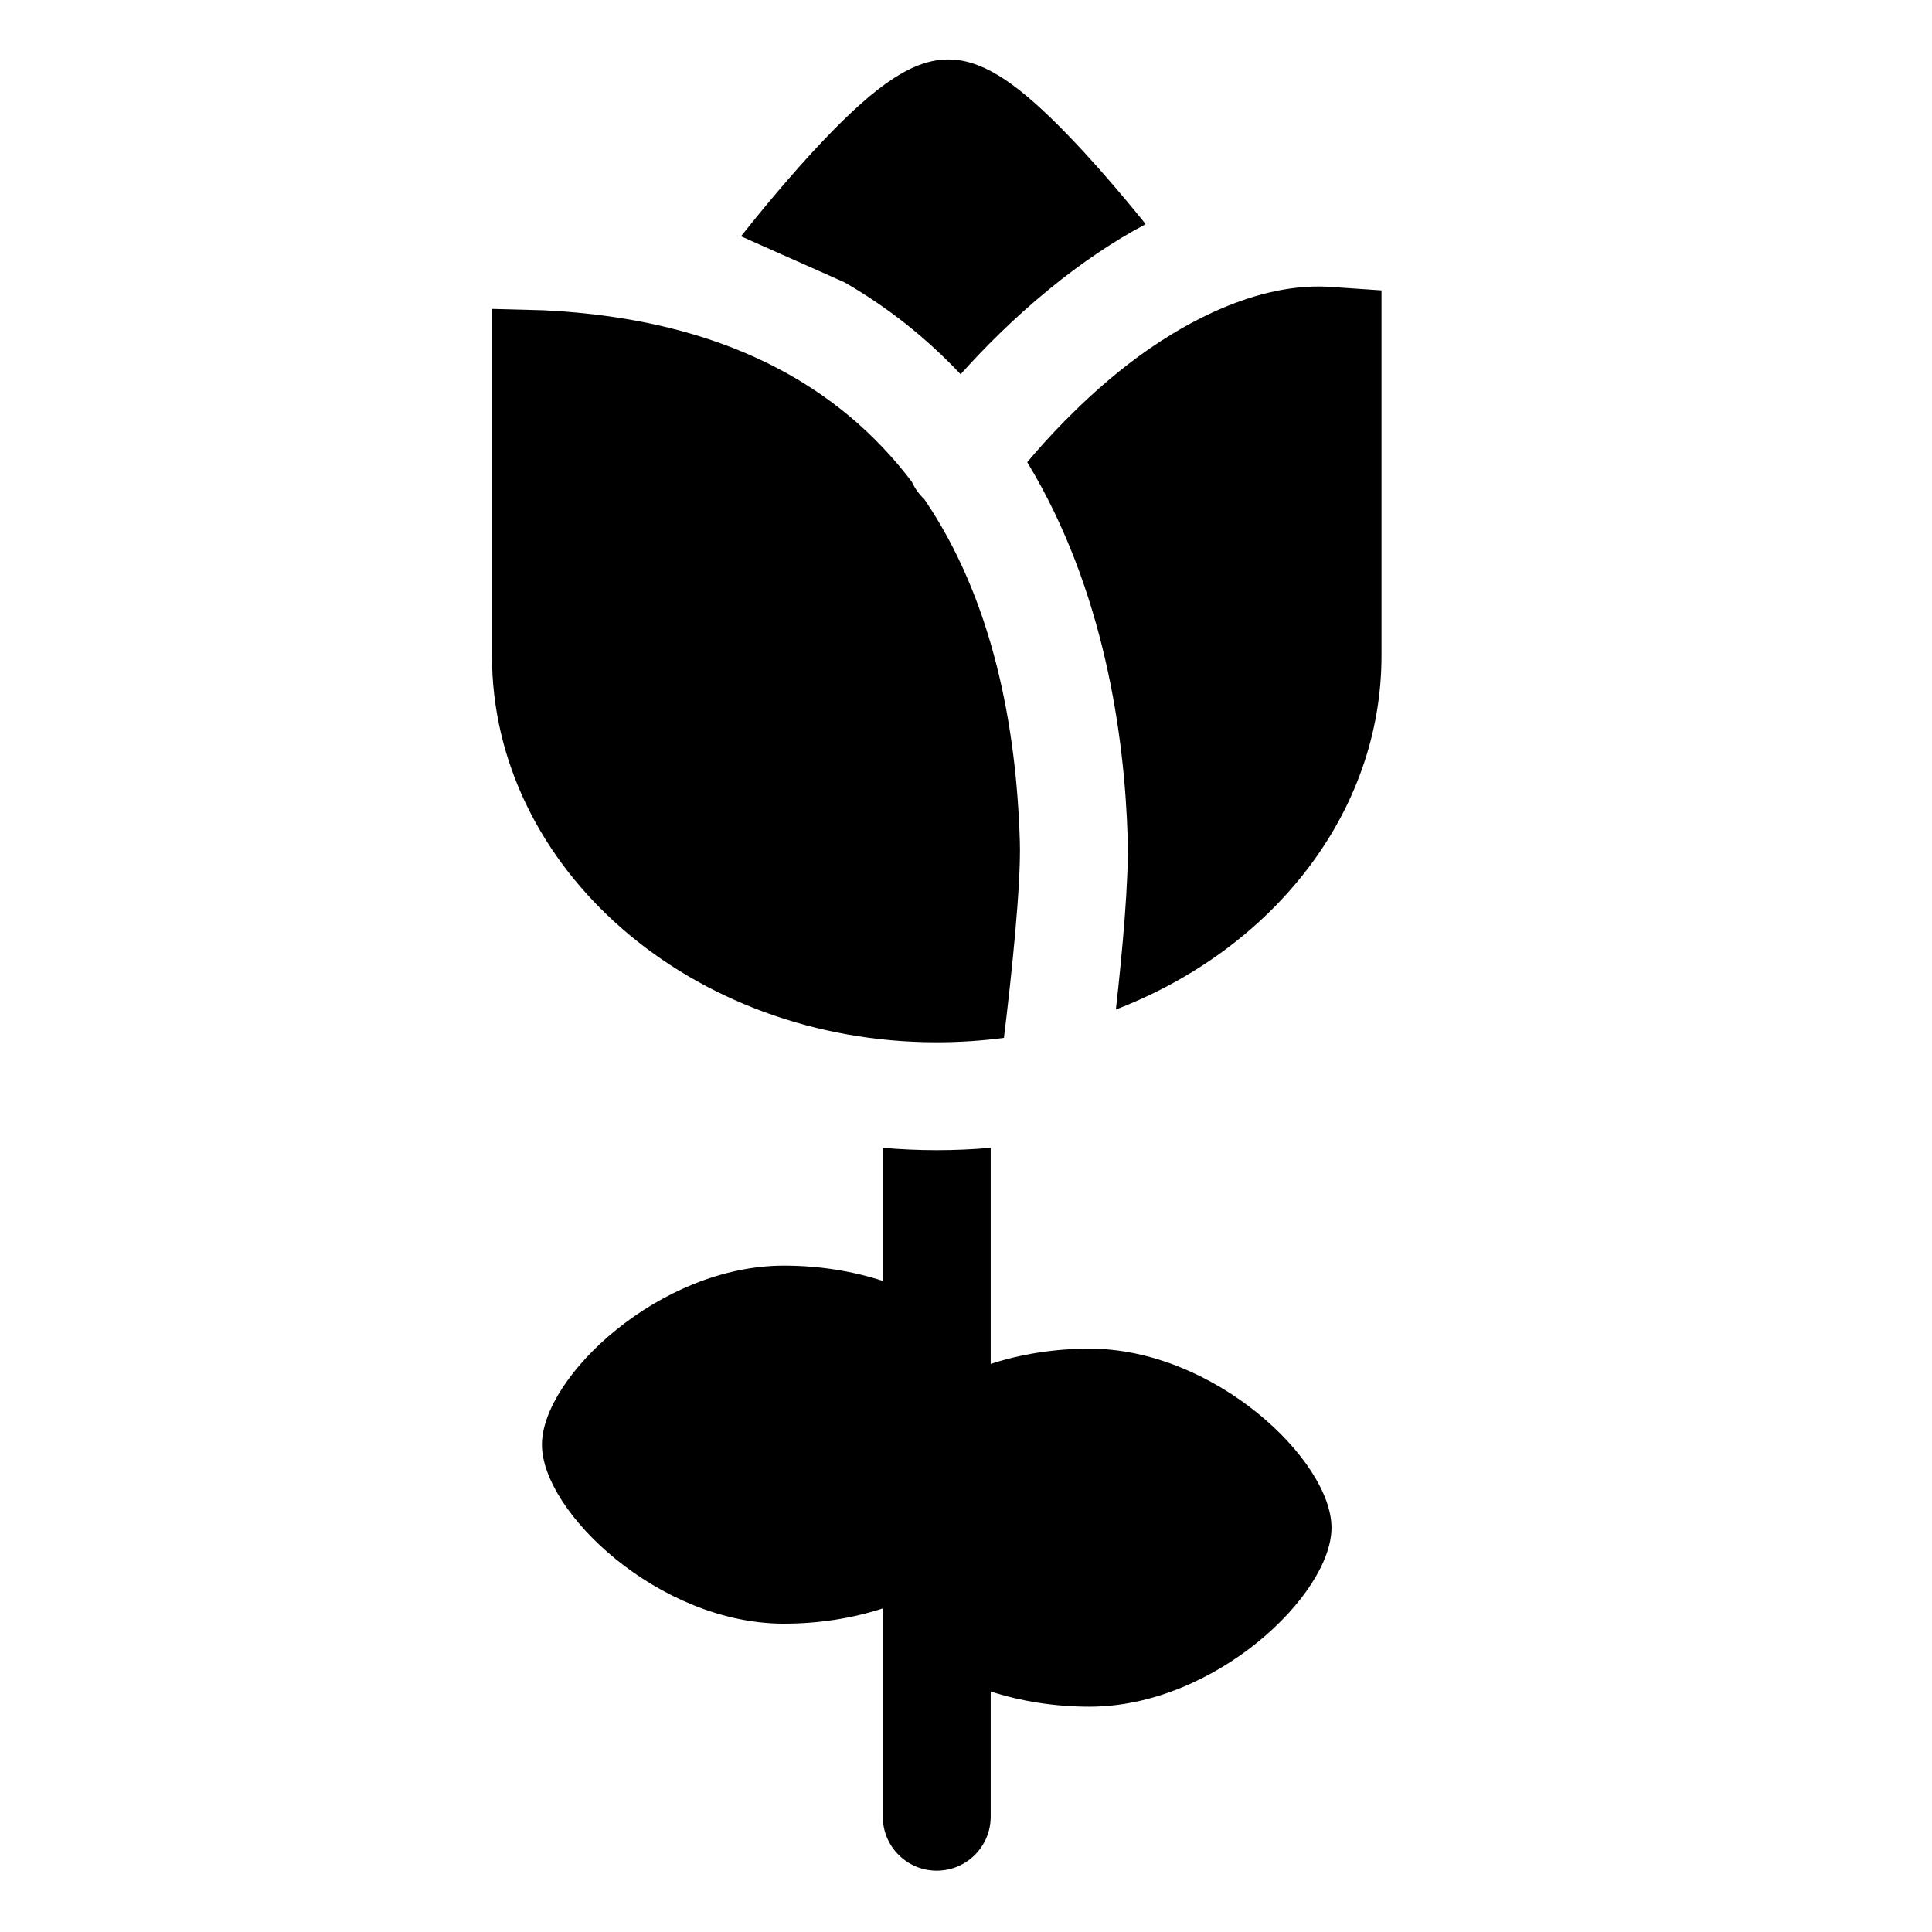 <svg height="682pt" viewBox="-184 -21 682 682.667" width="682pt" xmlns="http://www.w3.org/2000/svg"><path d="m127.598 384.574v47.02c-10.797-3.504-22.648-5.387-34.949-5.387-44.082 0-85.488 39.461-85.488 63.254 0 23.797 41.406 63.258 85.488 63.258 12.301 0 24.152-1.883 34.949-5.383v73.602c0 10.527 8.535 19.062 19.062 19.062s19.062-8.535 19.062-19.062v-44.262c10.793 3.5 22.645 5.379 34.945 5.379 44.078 0 85.484-39.457 85.484-63.25 0-23.797-41.406-63.258-85.484-63.258-12.301 0-24.152 1.883-34.945 5.387v-76.359c-6.277.547-12.633.836-19.062.836-6.434 0-12.789-.293-19.062-.836zm0 0"/><path d="m210.535 110.688c-13.906 11.367-24.988 23.359-31.902 31.637 27.332 45.023 34.426 96.957 35.5 132.949.449 14.879-1.906 40.25-4.168 60.422 55.219-21.211 93.852-69.27 93.852-125.031v-129.059l-18.902-1.289c-27.914-1.465-56.434 15.707-74.379 30.371zm0 0"/><path d="m176.027 276.41c-1.215-40.586-9.461-85.348-33.754-121.023-1.883-1.758-3.348-3.828-4.371-6.086-25.238-33.359-65.887-57.551-130.059-60.66l-18.344-.492v122.516c0 75.332 70.504 136.621 157.16 136.621 8.066 0 15.996-.531 23.742-1.562 2.645-21.566 6.086-53.973 5.625-69.312zm0 0"/><path d="m114.055 78.754c15.32 8.824 29.035 19.715 41.043 32.5 8.055-9.023 18.703-19.777 31.312-30.082 11.422-9.336 22.809-17 34.129-23.004-.023.012-.043.02-.066.035-.109-.141-.199-.281-.312-.422-7.531-9.301-18.809-22.707-29.797-33.758-16.961-17.066-28.449-24.023-39.652-24.023-12.047 0-24.883 8.352-44.301 28.824-11.27 11.875-22.355 25.402-28.922 33.672"/></svg>